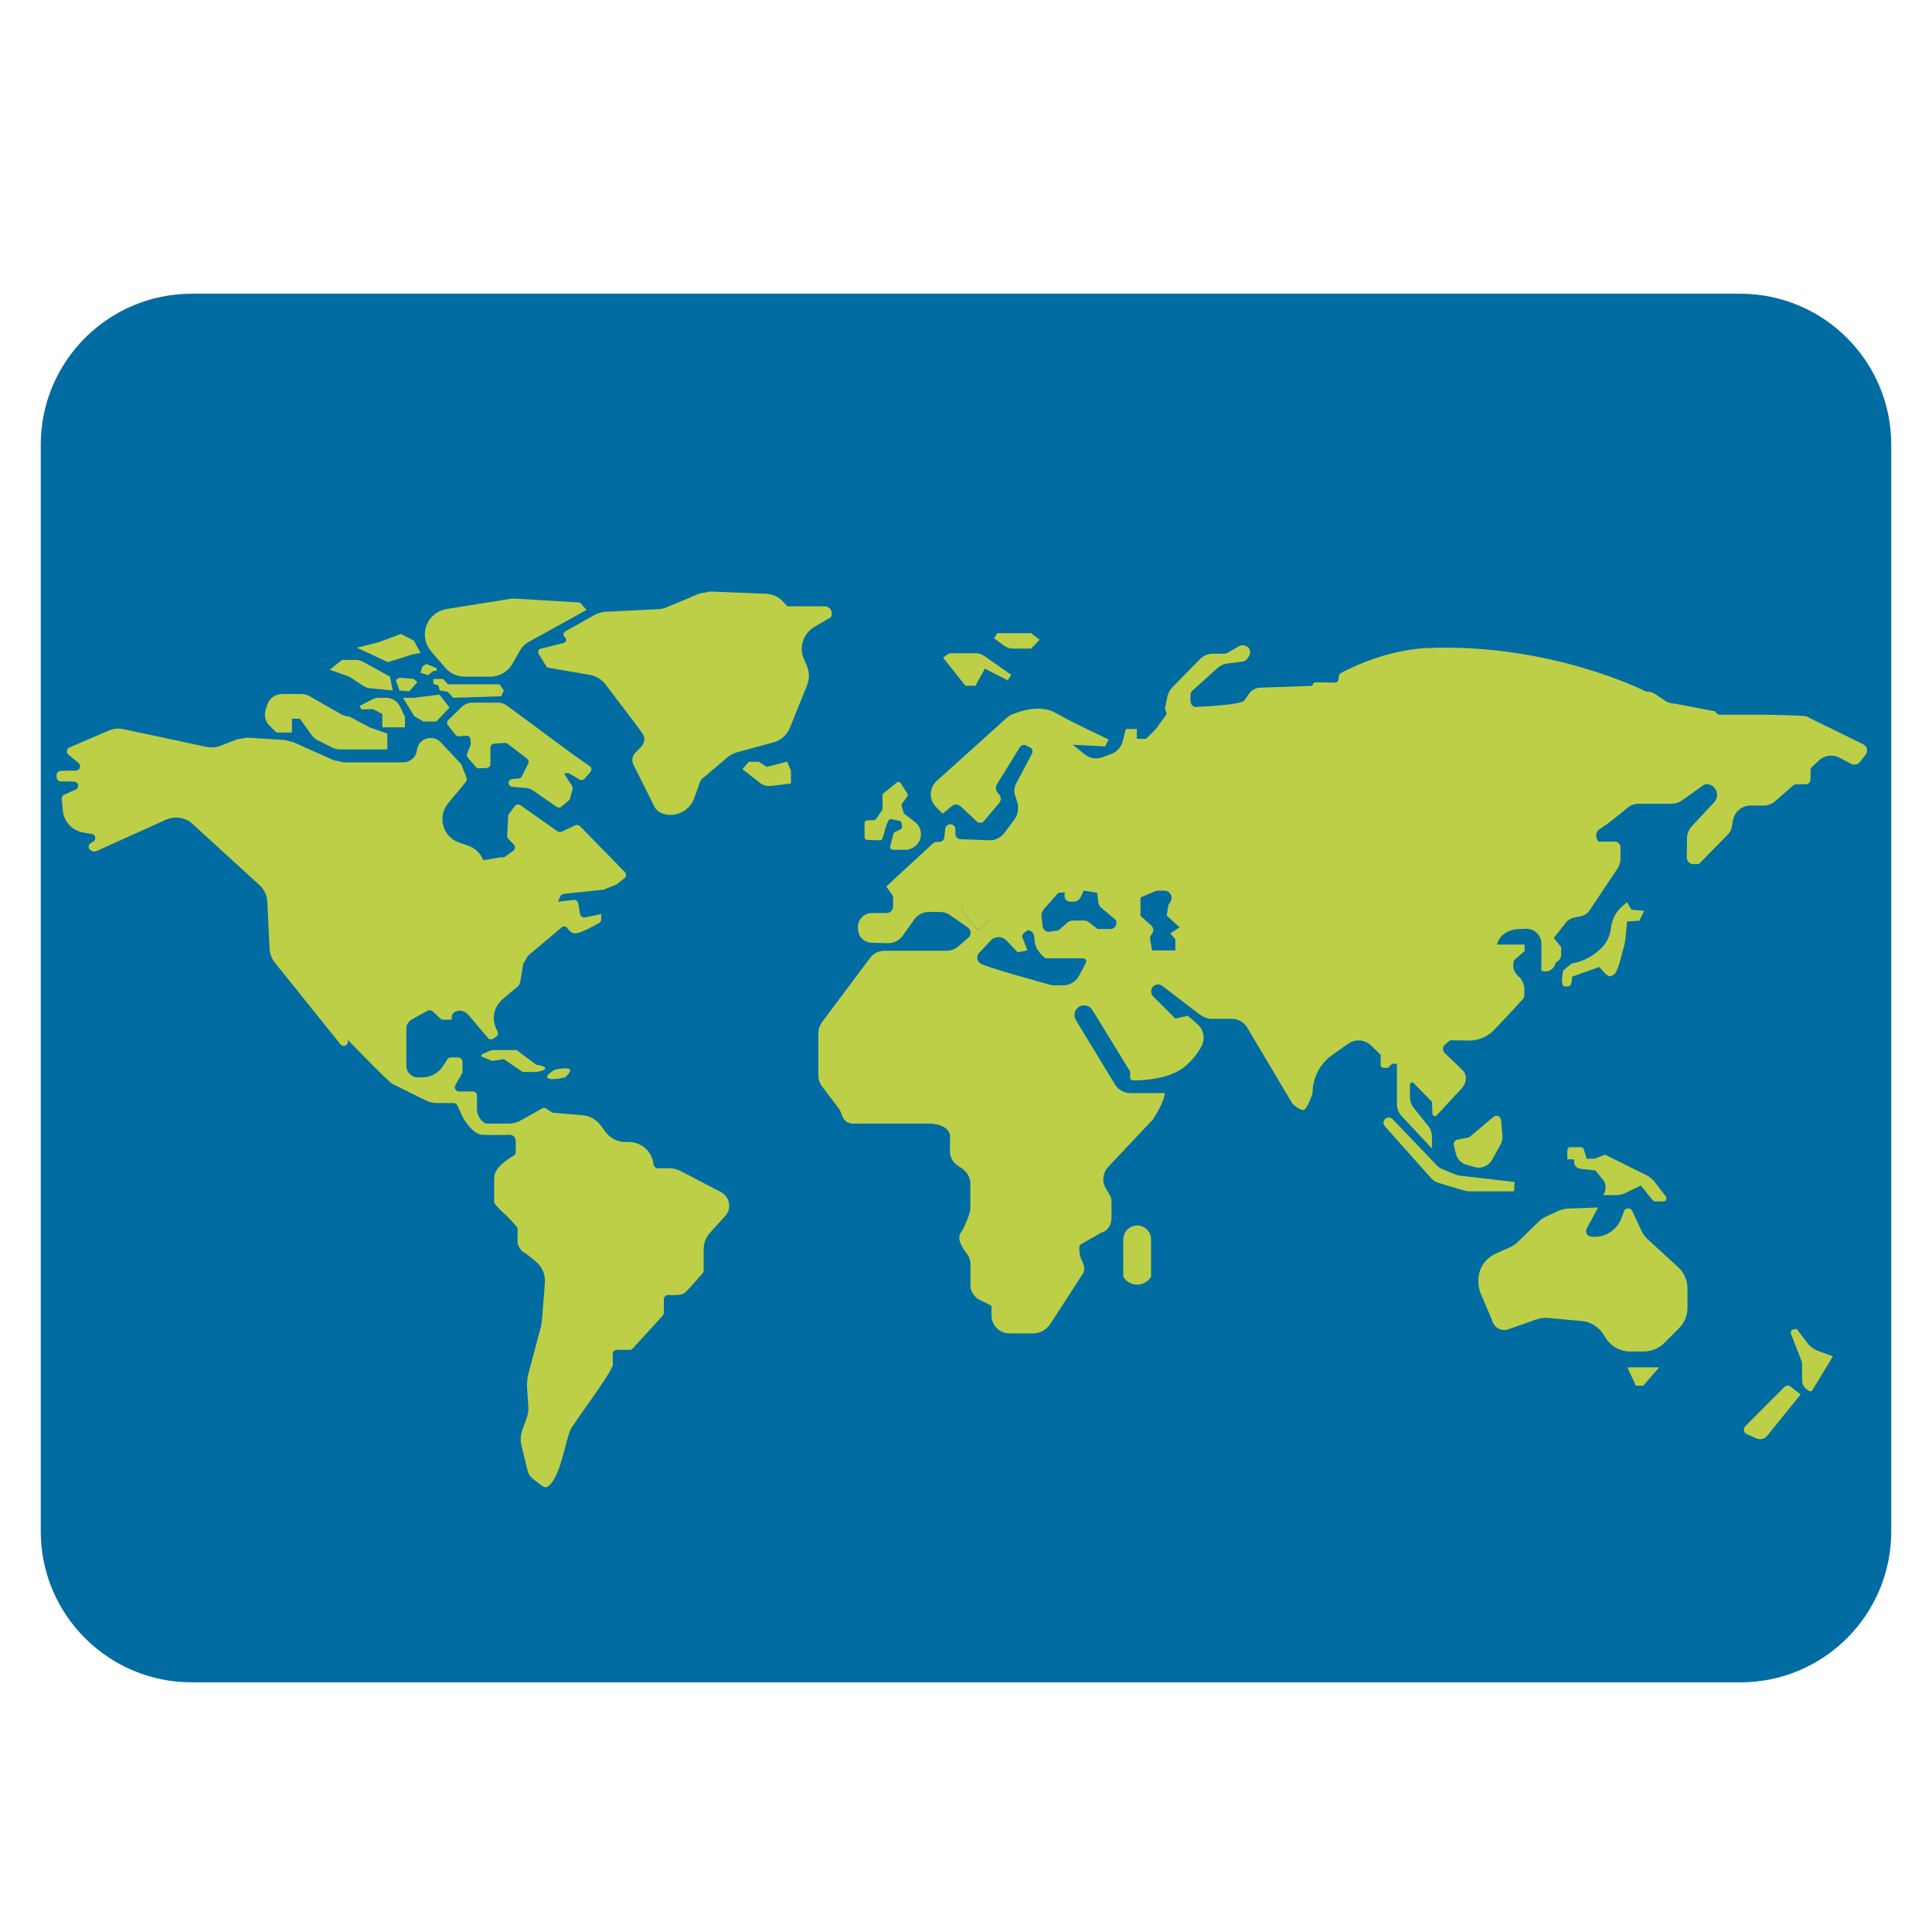 <?xml version="1.0" encoding="UTF-8" standalone="no"?><!DOCTYPE svg PUBLIC "-//W3C//DTD SVG 1.1//EN" "http://www.w3.org/Graphics/SVG/1.1/DTD/svg11.dtd"><svg width="128px" height="128px" version="1.1" xmlns="http://www.w3.org/2000/svg" xmlns:xlink="http://www.w3.org/1999/xlink" xml:space="preserve" xmlns:serif="http://www.serif.com/" style="fill-rule:evenodd;clip-rule:evenodd;stroke-linejoin:round;stroke-miterlimit:2;"><path d="M115.3,111.46L12.7,111.46C7.18,111.46 2.7,106.98 2.7,101.46L2.7,29.46C2.7,23.94 7.18,19.46 12.7,19.46L115.3,19.46C120.82,19.46 125.3,23.94 125.3,29.46L125.3,101.46C125.3,106.99 120.82,111.46 115.3,111.46Z" style="fill:#016ca2;fill-rule:nonzero;"/><g><path d="M63.96,59.81L63.93,59.82C63.69,59.91 63.62,60.21 63.78,60.41L64.78,61.62L65.46,61.04L64.37,59.9C64.263,59.792 64.102,59.757 63.96,59.81ZM47.73,78.96L45.1,77.59C44.87,77.47 44.6,77.4 44.34,77.4L43.58,77.4C43.439,77.396 43.319,77.29 43.3,77.15C43.22,76.31 42.51,75.66 41.67,75.66L41.43,75.66C40.92,75.66 40.44,75.42 40.13,75.01L39.77,74.53C39.49,74.16 39.07,73.93 38.61,73.89L36.65,73.72C36.602,73.719 36.556,73.701 36.52,73.67L36.2,73.45C36.11,73.39 36,73.38 35.91,73.44L34.51,74.23C34.26,74.37 33.99,74.44 33.7,74.44L32.26,74.44C32.21,74.44 32.17,74.43 32.13,74.41C31.97,74.32 31.6,74.04 31.6,73.42L31.6,72.59C31.6,72.436 31.474,72.31 31.32,72.31L30.41,72.31C30.257,72.309 30.132,72.183 30.132,72.03C30.132,71.981 30.145,71.933 30.17,71.89L30.6,71.14C30.62,71.1 30.64,71.05 30.64,71L30.64,70.34C30.64,70.186 30.514,70.06 30.36,70.06L29.86,70.06C29.77,70.06 29.68,70.11 29.63,70.19L29.35,70.63C29.05,71.1 28.53,71.38 27.97,71.38L27.57,71.38C27.57,71.38 26.92,71.26 26.92,70.57L26.92,68.06C26.93,67.98 26.99,67.73 27.26,67.56C27.5,67.41 28.06,67.11 28.34,66.96C28.44,66.91 28.57,66.92 28.66,67L29.19,67.49C29.24,67.54 29.3,67.56 29.37,67.56C29.54,67.56 29.85,67.57 29.91,67.54C29.99,67.5 29.79,67.14 30.27,66.99C30.76,66.85 31.08,67.29 31.08,67.29L32.32,68.76C32.41,68.87 32.57,68.89 32.69,68.81L32.87,68.69C32.99,68.61 33.03,68.45 32.96,68.32L32.94,68.28C32.54,67.59 32.69,66.71 33.3,66.2L34.33,65.33C34.33,65.33 34.45,65.25 34.51,64.8C34.55,64.53 34.62,64.13 34.67,63.85C34.78,63.67 34.87,63.5 34.98,63.32L37.2,61.45C37.33,61.34 37.52,61.37 37.61,61.51C37.72,61.67 37.9,61.85 38.13,61.84C38.48,61.82 39.35,61.35 39.69,61.15C39.777,61.102 39.831,61.01 39.83,60.91L39.83,60.56L38.76,60.78C38.61,60.81 38.46,60.71 38.43,60.55L38.31,59.85C38.287,59.719 38.173,59.622 38.04,59.62L36.97,59.74L37.1,59.42C37.14,59.31 37.24,59.24 37.36,59.22L40,58.94C40.24,58.84 40.6,58.7 40.84,58.6L41.37,58.19C41.5,58.09 41.51,57.9 41.4,57.78L38.43,54.74C38.346,54.657 38.219,54.633 38.11,54.68L37.22,55.1C37.13,55.14 37.02,55.13 36.94,55.08L34.48,53.35C34.434,53.316 34.377,53.298 34.32,53.298C34.233,53.298 34.151,53.34 34.1,53.41L33.72,53.93C33.69,53.97 33.67,54.02 33.67,54.08L33.6,55.37C33.6,55.45 33.62,55.52 33.68,55.58L34.04,55.95C34.16,56.07 34.14,56.27 34,56.37L33.47,56.75C33.398,56.802 33.305,56.817 33.22,56.79L32.02,56.99C31.85,56.54 31.48,56.19 31.02,56.03L30.42,55.82C29.33,55.45 28.96,54.1 29.69,53.22L30.86,51.81C30.921,51.73 30.94,51.626 30.91,51.53L30.58,50.68L30.52,50.59L29.2,49.18C28.68,48.63 27.75,48.91 27.63,49.66L27.62,49.74C27.55,50.18 27.16,50.51 26.72,50.51L22.79,50.51C22.57,50.46 22.35,50.42 22.12,50.37L19.43,49.17C19.24,49.12 19.06,49.08 18.87,49.03L16.4,48.87C16.17,48.91 15.94,48.94 15.71,48.98L14.6,49.41C14.3,49.52 13.98,49.55 13.67,49.48L8.18,48.31C7.85,48.24 7.5,48.27 7.19,48.41L4.6,49.52C4.41,49.6 4.37,49.85 4.53,49.99L5.21,50.56C5.4,50.72 5.29,51.04 5.04,51.05L4.02,51.07C3.87,51.07 3.75,51.2 3.75,51.35L3.75,51.49C3.75,51.64 3.87,51.76 4.02,51.77L4.9,51.78C5.2,51.79 5.28,52.19 5.01,52.31L4.25,52.65C4.14,52.7 4.08,52.81 4.09,52.93L4.16,53.69C4.23,54.44 4.79,55.04 5.54,55.16L6.08,55.25C6.34,55.29 6.4,55.63 6.18,55.76L6.01,55.86C5.83,55.97 5.83,56.23 6.01,56.33L6.1,56.38C6.18,56.43 6.27,56.43 6.36,56.4L10.99,54.31C11.59,54.04 12.29,54.15 12.77,54.6L17.18,58.63C17.5,58.92 17.69,59.33 17.71,59.76L17.86,62.84C17.88,63.19 18,63.52 18.22,63.79L22.56,69.19C22.64,69.29 22.78,69.32 22.9,69.26C23.05,69.18 23.1,68.99 23,68.85C23,68.85 25.74,71.69 26,71.81L28.22,72.91C28.45,73.02 28.69,73.08 28.95,73.08L30.05,73.08C30.16,73.08 30.26,73.14 30.3,73.24L30.67,74.04C30.67,74.05 30.68,74.05 30.68,74.06C30.75,74.17 31.32,75.14 31.93,75.18C32.58,75.22 33.75,75.18 33.75,75.18C33.75,75.18 34.17,75.17 34.17,75.63L34.17,76.33C34.17,76.43 34.12,76.52 34.03,76.57C33.67,76.77 32.74,77.36 32.74,78.03L32.74,79.6C32.74,79.67 32.76,79.73 32.8,79.78C32.92,79.92 33.18,80.22 33.4,80.4C33.64,80.59 34.06,81.08 34.23,81.27C34.27,81.32 34.29,81.38 34.29,81.45L34.29,82.35C34.3,82.38 34.3,82.42 34.31,82.45C34.36,82.57 34.49,82.87 34.72,82.98C34.86,83.05 35.21,83.33 35.53,83.61C35.93,83.95 36.14,84.46 36.1,84.99L35.9,87.55C35.88,87.65 35.87,87.75 35.85,87.85L34.96,91.19C34.94,91.39 34.93,91.58 34.91,91.78L35,93.15C35.02,93.39 35,93.63 34.92,93.86L34.59,94.79C34.49,95.09 34.47,95.41 34.54,95.72L34.96,97.45C35.01,97.65 35.12,97.83 35.29,97.96L35.72,98.3C35.88,98.43 36.12,98.61 36.29,98.49C37.12,97.92 37.42,95.62 37.78,94.76C37.96,94.32 40.62,90.85 40.61,90.38L40.59,89.71C40.59,89.55 40.71,89.43 40.87,89.43L41.72,89.43C41.8,89.43 41.87,89.4 41.92,89.34L43.91,87.16C43.96,87.11 43.98,87.04 43.98,86.97L43.98,86.08C43.98,85.92 44.11,85.8 44.27,85.8C44.61,85.82 45.17,85.82 45.36,85.66C45.6,85.46 46.32,84.62 46.55,84.36C46.59,84.31 46.62,84.25 46.62,84.18L46.62,82.77C46.62,82.36 46.77,81.97 47.05,81.66L48.05,80.56C48.33,80.26 48.4,79.81 48.2,79.41C48.1,79.22 47.93,79.06 47.73,78.96Z" style="fill:#bdcf46;fill-rule:nonzero;"/><path d="M116.75,47.35L113.95,47.35C113.81,47.35 113.69,47.26 113.65,47.13L110.97,46.62C110.74,46.62 110.51,46.55 110.31,46.42L109.7,46.01C109.5,45.88 109.27,45.81 109.04,45.81C109.04,45.81 102.8,42.62 94.63,42.93C91.56,43.05 88.86,44.58 88.86,44.58C88.78,44.61 88.72,44.69 88.71,44.77L88.68,45.02C88.66,45.14 88.56,45.23 88.43,45.23L87.2,45.2C87.06,45.2 86.95,45.31 86.95,45.44L83.51,45.56C83.21,45.56 82.93,45.71 82.76,45.95L82.45,46.4C82.22,46.73 79.14,46.84 79.14,46.84C78.977,46.769 78.871,46.608 78.87,46.43L78.87,46.07C78.87,45.94 78.92,45.83 79.02,45.74L80.66,44.26C80.84,44.1 81.07,43.99 81.31,43.96L82.33,43.83C82.45,43.813 82.558,43.748 82.63,43.65L82.75,43.47C82.92,43.23 82.81,42.9 82.54,42.8L82.47,42.77C82.351,42.73 82.221,42.74 82.11,42.8L81.33,43.25C81.26,43.29 81.19,43.31 81.11,43.31L80.35,43.31C80.03,43.31 79.73,43.44 79.5,43.67L77.67,45.54C77.51,45.7 77.4,45.91 77.35,46.13L77.18,46.95L77.3,47.3L76.58,48.3L75.93,48.95L75.32,48.95L75.32,48.3L74.59,48.3L74.38,49.12C74.28,49.5 74.01,49.8 73.65,49.94L73.04,50.17C72.65,50.32 72.2,50.25 71.87,49.98L71.08,49.34L73.21,49.45L73.45,48.99C73.45,48.99 71.22,47.96 69.93,47.23C68.88,46.64 67.5,47.14 67.02,47.35C66.9,47.4 66.8,47.47 66.71,47.55L62.06,51.74C61.56,52.19 61.53,52.98 62.01,53.46L62.45,53.91L63.07,53.4C63.24,53.26 63.48,53.27 63.64,53.42L64.8,54.5L65.1,54.5L66.2,53.2C66.33,53.04 66.34,52.82 66.21,52.66L66.07,52.47C65.961,52.328 65.949,52.134 66.04,51.98L67.57,49.5C67.65,49.37 67.82,49.32 67.96,49.38L68.23,49.51C68.39,49.58 68.45,49.77 68.37,49.93L67.32,51.92C67.19,52.16 67.17,52.44 67.25,52.69L67.42,53.22C67.5,53.6 67.43,54 67.2,54.3L66.54,55.19C66.31,55.5 65.93,55.68 65.54,55.67L63.63,55.6C63.449,55.59 63.304,55.441 63.3,55.26L63.3,54.95C63.3,54.76 63.15,54.61 62.96,54.61C62.79,54.61 62.64,54.74 62.62,54.92L62.57,55.47C62.55,55.64 62.41,55.78 62.23,55.78L62.05,55.78C61.96,55.78 61.88,55.81 61.82,55.87L58.72,58.73L59.17,59.38L59.17,60.07C59.17,60.3 58.98,60.49 58.75,60.49L57.76,60.49C57.23,60.49 56.81,60.94 56.84,61.47L56.85,61.6C56.88,62.07 57.26,62.44 57.74,62.46L58.8,62.49C59.2,62.5 59.57,62.32 59.81,61.99L60.57,60.92C60.79,60.61 61.15,60.42 61.54,60.42L62.27,60.42C62.51,60.42 62.75,60.49 62.95,60.63L64.12,61.45C64.35,61.61 64.37,61.95 64.15,62.13L63.49,62.7C63.27,62.89 63,62.99 62.71,62.99L58.59,62.99C58.22,62.99 57.86,63.17 57.64,63.47L54.46,67.72C54.31,67.93 54.22,68.18 54.22,68.43L54.22,71.25C54.22,71.51 54.3,71.76 54.46,71.97L55.57,73.44C55.66,73.56 55.72,73.71 55.77,73.85C55.84,74.09 56.04,74.44 56.52,74.44L61.66,74.44C61.66,74.44 62.95,74.48 62.95,75.33C62.95,75.63 62.94,75.93 62.93,76.19C62.91,76.65 63.15,77.06 63.55,77.29C63.91,77.5 64.29,77.86 64.29,78.44L64.29,80C64.29,80.12 64.27,80.24 64.24,80.36C64.15,80.65 63.94,81.24 63.65,81.68C63.38,82.08 63.76,82.68 64.04,83.03C64.21,83.25 64.3,83.52 64.3,83.79L64.3,85.34C64.3,85.34 64.42,85.91 64.96,86.15C65.5,86.39 65.69,86.53 65.69,86.53L65.69,87.15C65.69,87.81 66.22,88.34 66.88,88.34L68.44,88.34C68.44,88.34 69.14,88.39 69.6,87.69C70.06,86.99 71.7,84.45 71.7,84.45C71.7,84.45 72,84.13 71.7,83.56C71.4,82.99 71.54,82.48 71.54,82.48L72.97,81.66C72.97,81.66 73.64,81.55 73.64,80.62L73.64,79.61C73.64,79.45 73.6,79.29 73.51,79.15L73.26,78.73C72.99,78.27 73.06,77.7 73.42,77.31L76.38,74.17C76.38,74.17 77.16,73.01 77.16,72.42L74.89,72.42C74.47,72.42 74.09,72.2 73.87,71.85L71.28,67.58C71.219,67.48 71.186,67.364 71.186,67.247C71.186,67.009 71.319,66.79 71.53,66.68C71.83,66.52 72.2,66.63 72.37,66.91L74.88,71L74.87,71.37C74.87,71.49 74.96,71.58 75.08,71.58C75.7,71.58 77.53,71.51 78.55,70.62C79.09,70.15 79.42,69.67 79.62,69.27C79.86,68.79 79.74,68.21 79.34,67.86L78.7,67.3L77.87,67.48L76.4,66.01C76.18,65.79 76.24,65.41 76.52,65.27C76.679,65.191 76.87,65.21 77.01,65.32L79.31,67.08C79.31,67.08 79.78,67.5 80.26,67.5L81.61,67.5C82.03,67.5 82.42,67.72 82.63,68.08L85.64,73.14C85.64,73.14 86.09,73.56 86.35,73.54C86.61,73.52 86.96,72.43 86.96,72.43C86.96,71.42 87.45,70.46 88.28,69.88L89.32,69.15C89.79,68.82 90.42,68.87 90.83,69.26L91.47,69.88L91.47,70.54C91.47,70.65 91.56,70.75 91.68,70.75L91.96,70.75L92.23,70.48L92.55,70.48L92.55,73.14C92.55,73.44 92.66,73.73 92.87,73.95L94.87,76.09L94.87,75.32C94.87,75.05 94.78,74.79 94.61,74.58L93.67,73.41C93.5,73.2 93.41,72.94 93.41,72.67L93.41,71.86C93.41,71.73 93.57,71.67 93.66,71.76L94.87,73L94.9,73.78C94.91,73.93 95.09,74 95.19,73.89L96.9,72.04C96.9,72.04 97.4,71.42 96.9,70.91C96.54,70.54 96.04,70.07 95.72,69.77C95.643,69.699 95.598,69.599 95.598,69.494C95.598,69.379 95.651,69.271 95.74,69.2L96.07,68.92L97.41,68.94C97.41,68.94 98.29,68.95 98.95,68.27C99.76,67.44 100.95,66.13 100.95,66.13C100.95,66.13 101.19,65.2 100.63,64.71C100.06,64.22 100.31,63.62 100.31,63.62L101.01,63.01L101.01,62.58L99.18,62.58C99.18,62.58 99.34,61.61 100.64,61.55C100.81,61.54 100.97,61.54 101.1,61.53C101.108,61.53 101.117,61.53 101.125,61.53C101.671,61.53 102.12,61.979 102.12,62.525C102.12,62.526 102.12,62.528 102.12,62.53L102.12,64.33L102.39,64.36C102.39,64.36 102.9,64.41 103.09,63.74C103.09,63.74 103.43,63.64 103.43,63.23L103.43,62.74L102.94,62.15L103.74,61.13C103.88,60.95 104.08,60.83 104.3,60.79L104.71,60.71C104.954,60.664 105.169,60.524 105.31,60.32L107.16,57.55C107.29,57.35 107.36,57.12 107.36,56.89L107.36,56.13C107.36,55.927 107.193,55.76 106.99,55.76L105.91,55.76C105.91,55.76 105.46,55.23 106.07,54.87C106.5,54.61 107.34,53.92 107.81,53.53C108.02,53.35 108.29,53.25 108.57,53.25L110.75,53.25C111,53.25 111.24,53.17 111.44,53.03L112.87,52.01C112.922,51.971 112.985,51.95 113.05,51.95C113.67,51.95 113.99,52.69 113.57,53.15L112.09,54.74C111.89,54.95 111.77,55.24 111.77,55.53L111.75,56.81C111.75,57.05 111.94,57.25 112.19,57.25L112.55,57.25L114.49,55.27C114.62,55.14 114.71,54.96 114.74,54.78L114.81,54.36C114.91,53.79 115.4,53.37 115.98,53.37L116.83,53.37C117.12,53.37 117.4,53.27 117.61,53.08L118.8,52.04C118.86,51.99 118.93,51.96 119.01,51.96L119.63,51.96C119.81,51.96 119.95,51.82 119.95,51.64L119.95,51.04C119.95,50.95 119.99,50.87 120.05,50.81L120.51,50.38C120.88,50.04 121.42,49.96 121.87,50.2L122.65,50.61C122.84,50.71 123.08,50.66 123.22,50.49L123.6,50.01C123.665,49.929 123.7,49.828 123.7,49.724C123.7,49.548 123.599,49.387 123.44,49.31L119.67,47.46C119.47,47.39 116.93,47.35 116.75,47.35ZM63.93,59.83L63.96,59.82C64.102,59.762 64.265,59.798 64.37,59.91L65.46,61.05L64.78,61.63L63.78,60.42C63.62,60.22 63.69,59.92 63.93,59.83ZM70.44,65.28L69.83,65.28C69.75,65.28 69.67,65.27 69.59,65.25C68.93,65.07 65.63,64.15 65.02,63.87C64.853,63.796 64.745,63.63 64.745,63.447C64.745,63.329 64.79,63.216 64.87,63.13L65.69,62.26C65.97,62.01 66.41,62.03 66.67,62.3L67.42,63.09L68.07,62.97L67.89,62.5C67.89,62.5 67.81,62.28 67.73,62.08C67.65,61.88 68.09,61.63 68.09,61.63C68.09,61.63 68.54,61.59 68.54,62.28C68.54,62.97 69.27,63.49 69.27,63.49L71.76,63.49C71.92,63.49 72.02,63.66 71.94,63.79L71.5,64.63C71.29,65.03 70.88,65.28 70.44,65.28ZM73.57,61.55L72.72,61.55L72.1,61.07C72.03,61.02 71.946,60.992 71.86,60.99L71.05,60.99C70.93,60.99 70.81,61.04 70.72,61.12L70.13,61.64L69.55,61.73C69.527,61.734 69.504,61.736 69.481,61.736C69.278,61.736 69.104,61.582 69.08,61.38L69,60.74C68.98,60.55 69.04,60.37 69.16,60.23L70.12,59.15L70.55,59.12L70.53,59.31C70.5,59.54 70.68,59.74 70.91,59.74L71.12,59.74C71.33,59.74 71.52,59.62 71.6,59.43L71.8,59L72.69,59.15L72.77,59.79C72.79,59.93 72.86,60.06 72.97,60.15L73.96,60.98L73.96,61.16C73.96,61.38 73.79,61.55 73.57,61.55ZM77.87,62.24L77.87,62.97L76.33,62.97L76.2,62.24C76.18,62.14 76.2,62.03 76.26,61.95L76.34,61.84C76.45,61.68 76.43,61.46 76.28,61.33L75.56,60.67L75.56,59.46L76.61,59.01L77.15,59.01C77.36,59.01 77.54,59.15 77.6,59.35L77.61,59.38C77.65,59.53 77.61,59.68 77.51,59.8C77.452,59.864 77.414,59.944 77.4,60.03L77.3,60.66L78.15,61.44L77.54,61.84L77.87,62.24Z" style="fill:#bdcf46;fill-rule:nonzero;"/><g transform="matrix(0.838,0,0,0.838,18.467,14.697)"><path d="M119.757,87.575C119.683,87.581 119.616,87.622 119.577,87.685C119.537,87.748 119.529,87.826 119.556,87.895C119.802,88.535 120.429,90.162 120.429,90.162C120.429,90.162 120.439,91.052 120.446,91.617C120.449,91.901 120.594,92.166 120.832,92.322C120.894,92.363 120.956,92.403 121.008,92.437C121.045,92.462 121.09,92.47 121.134,92.46C121.177,92.45 121.214,92.423 121.237,92.385C121.589,91.807 122.874,89.693 122.874,89.693C122.874,89.693 122.198,89.447 121.703,89.267C121.37,89.146 121.079,88.932 120.864,88.65C120.512,88.188 120.004,87.521 120.004,87.521C120.004,87.521 119.884,87.547 119.757,87.575Z" style="fill:#bdcf46;"/></g><g transform="matrix(0.838,0,0,0.838,18.467,14.697)"><path d="M119.525,92.088C119.377,91.973 119.166,91.986 119.034,92.119C118.415,92.741 116.723,94.441 115.948,95.22C115.858,95.31 115.818,95.439 115.842,95.564C115.865,95.689 115.949,95.795 116.066,95.846C116.306,95.952 116.592,96.079 116.831,96.184C117.125,96.314 117.47,96.231 117.673,95.98C118.458,95.008 120.32,92.705 120.32,92.705C120.32,92.705 119.838,92.33 119.525,92.088Z" style="fill:#bdcf46;"/></g><path d="M100.35,78.31L96.71,77.89C96.617,77.881 96.526,77.857 96.44,77.82L95.56,77.46C95.43,77.41 95.3,77.32 95.2,77.22L92.27,74.15C92.188,74.069 92.074,74.029 91.96,74.04C91.68,74.08 91.56,74.41 91.75,74.62L94.83,78.07C94.96,78.21 95.12,78.31 95.3,78.37L97.04,78.89C97.14,78.92 97.23,78.93 97.33,78.93L100.31,78.93L100.35,78.31ZM107.59,80.25L107.44,80.67C107.14,81.51 106.3,82.04 105.41,81.93C105.224,81.909 105.082,81.75 105.082,81.562C105.082,81.498 105.098,81.436 105.13,81.38L105.88,80L103.93,80.07C103.67,80.08 103.41,80.14 103.18,80.25L102.45,80.59C102.26,80.68 102.08,80.8 101.93,80.95L100.57,82.27C100.41,82.43 100.22,82.56 100.01,82.65L99.09,83.06C98.4,83.37 97.95,84.05 97.95,84.81L97.95,84.95C97.95,85.21 98,85.46 98.1,85.7L98.82,87.39C98.84,87.43 98.85,87.46 98.86,87.5C98.98,87.96 99.48,88.23 99.93,88.07L101.77,87.42C102.03,87.33 102.31,87.29 102.58,87.32L104.78,87.52C105.38,87.57 105.91,87.9 106.23,88.41L106.38,88.64C106.73,89.2 107.34,89.54 108.01,89.54L108.9,89.54C109.41,89.54 109.9,89.34 110.26,88.98L111.24,88C111.6,87.64 111.8,87.15 111.8,86.64L111.8,85.36C111.8,84.82 111.57,84.31 111.18,83.95L109.17,82.11C108.98,81.94 108.83,81.73 108.73,81.5L108.13,80.2C108,80 107.67,80.01 107.59,80.25Z" style="fill:#bdcf46;fill-rule:nonzero;"/><path d="M98.86,76.83L99.41,75.84C99.51,75.66 99.55,75.46 99.54,75.26L99.45,74.21C99.43,73.96 99.13,73.83 98.94,74L97.4,75.3C97.359,75.333 97.311,75.357 97.26,75.37L96.57,75.5C96.39,75.53 96.28,75.71 96.32,75.88L96.46,76.45C96.547,76.798 96.815,77.073 97.16,77.17L97.69,77.32C98.15,77.45 98.63,77.25 98.86,76.83ZM107.2,79.16C107.35,79.16 107.5,79.13 107.64,79.06L108.7,78.55C108.71,78.55 108.71,78.55 108.72,78.56L109.5,79.52C109.54,79.57 109.6,79.6 109.67,79.6L110.19,79.6C110.37,79.6 110.47,79.4 110.36,79.26L109.55,78.21L109.2,77.92L106.34,76.5L106.33,76.5L105.65,76.77L105.13,76.77C105.12,76.77 105.12,76.77 105.12,76.76L104.93,76.14C104.903,76.058 104.826,76.002 104.74,76L104.04,76C103.93,76 103.84,76.09 103.84,76.2L103.84,76.81L104.29,76.81L104.29,76.99C104.29,77.21 104.46,77.4 104.68,77.43L105.7,77.55C105.7,77.55 105.71,77.55 105.71,77.56L106.26,78.24C106.43,78.45 106.4,78.96 106.22,79.17L106.21,79.18L107.2,79.18L107.2,79.16ZM107.79,59.77L107.43,60.09C107.03,60.45 106.79,60.94 106.73,61.48C106.68,61.98 106.46,62.44 106.11,62.8C105.6,63.31 104.96,63.66 104.27,63.81L104.13,63.84L103.56,64.3C103.56,64.3 103.4,65.11 103.56,65.3C103.63,65.39 103.93,65.37 104.02,65.3C104.14,65.21 104.15,64.71 104.15,64.71L105.96,64.06C105.96,64.06 106.41,64.65 106.63,64.68C106.73,64.69 106.95,64.58 107.01,64.49C107.25,64.16 107.52,62.95 107.52,62.95C107.61,62.68 107.67,62.39 107.7,62.11L107.8,61.05L108.61,61L108.93,60.35L108.09,60.27L107.79,59.77ZM74.42,84.58C74.42,84.58 74.69,85.11 75.34,85.11C75.99,85.11 76.26,84.58 76.26,84.58L76.26,82.11C76.26,81.39 75.47,80.95 74.86,81.33C74.59,81.5 74.42,81.79 74.42,82.11L74.42,84.58ZM53.96,41.53L55.04,40.9L55.06,40.86C55.094,40.793 55.111,40.72 55.111,40.645C55.111,40.384 54.897,40.17 54.636,40.17C54.634,40.17 54.632,40.17 54.63,40.17L52.17,40.17L51.91,39.89C51.61,39.55 51.18,39.35 50.73,39.34L47.07,39.19C46.83,39.23 46.59,39.28 46.35,39.32L44.18,40.23C44,40.31 43.81,40.35 43.61,40.36L40.13,40.53C39.87,40.54 39.62,40.62 39.39,40.74L37.44,41.84C37.371,41.879 37.328,41.952 37.328,42.031C37.328,42.102 37.363,42.169 37.42,42.21C37.57,42.32 37.52,42.56 37.34,42.6L35.82,42.98C35.67,43.02 35.61,43.19 35.68,43.31L36.19,44.14C36.22,44.19 36.28,44.23 36.34,44.24L39.07,44.71C39.49,44.78 39.86,45.01 40.12,45.35L42,47.82L42.55,48.57C42.75,48.84 42.72,49.21 42.5,49.45L42.08,49.89C41.88,50.1 41.84,50.41 41.97,50.67L43.34,53.41C43.46,53.66 43.69,53.84 43.95,53.92C44.8,54.17 45.7,53.71 46,52.87L46.36,51.85C46.41,51.7 46.52,51.57 46.66,51.48L48.19,50.18C48.38,50.02 48.6,49.91 48.83,49.84L51.23,49.19C51.74,49.05 52.15,48.69 52.34,48.2L53.47,45.4C53.64,44.99 53.63,44.53 53.46,44.12L53.24,43.6C52.93,42.85 53.23,41.96 53.96,41.53ZM33.96,43.96L34.42,43.15C34.58,42.87 34.8,42.65 35.08,42.5L38.86,40.41L38.43,39.92L34.14,39.66C34.02,39.65 33.89,39.66 33.77,39.68L29.59,40.35C29.34,40.39 29.1,40.48 28.89,40.63C28.05,41.2 27.9,42.38 28.56,43.15L29.5,44.24C29.82,44.62 30.3,44.83 30.79,44.83L32.47,44.83C33.09,44.83 33.66,44.5 33.96,43.96ZM38.73,51.59L39.12,51.14C39.22,51.02 39.2,50.84 39.07,50.76L37.85,49.9L33.59,46.75C33.41,46.62 33.2,46.55 32.98,46.55L31.3,46.55C31.03,46.55 30.78,46.65 30.59,46.84L29.7,47.7C29.6,47.791 29.591,47.948 29.68,48.05L30.18,48.68C30.23,48.75 30.32,48.79 30.41,48.78L30.89,48.74C31.04,48.73 31.16,48.84 31.17,48.98L31.19,49.26C31.19,49.3 31.19,49.34 31.17,49.38L30.95,49.92C30.91,50.01 30.93,50.12 30.99,50.19L31.52,50.81C31.57,50.87 31.65,50.91 31.73,50.9L32.24,50.88C32.38,50.87 32.49,50.76 32.49,50.62L32.49,49.53C32.49,49.39 32.6,49.28 32.73,49.27L33.44,49.22C33.5,49.22 33.57,49.23 33.62,49.27L34.92,50.26C35.02,50.34 35.05,50.47 35,50.58L34.57,51.44C34.53,51.52 34.45,51.58 34.35,51.58L33.94,51.61C33.82,51.62 33.73,51.7 33.7,51.81C33.67,51.97 33.78,52.12 33.94,52.13L34.82,52.2C35,52.21 35.18,52.28 35.33,52.38L36.88,53.46C36.98,53.53 37.11,53.52 37.2,53.44L37.69,53.03C37.73,53 37.76,52.95 37.77,52.9L37.93,52.28C37.95,52.21 37.94,52.13 37.9,52.07L37.37,51.25L37.54,51.22C37.6,51.21 37.67,51.22 37.72,51.25L38.4,51.65C38.5,51.71 38.64,51.69 38.73,51.59ZM19.34,48.53L19.34,47.62L19.87,47.62L20.65,48.71C20.75,48.84 20.87,48.95 21.02,49.03L22.04,49.54C22.18,49.61 22.34,49.65 22.5,49.65L25.66,49.65L25.66,48.6L24.49,48.19L23.14,47.47C22.96,47.47 22.79,47.42 22.64,47.34L20.48,46.11C20.328,46.023 20.155,45.978 19.98,45.98L18.68,45.98C18.24,45.98 17.85,46.26 17.71,46.68L17.6,47.03C17.48,47.39 17.58,47.8 17.85,48.07L18.31,48.53L19.34,48.53ZM23.83,46.77L24.66,46.34C24.8,46.27 24.96,46.23 25.13,46.23L25.58,46.23C25.97,46.23 26.33,46.45 26.5,46.81L26.83,47.49L26.83,48.19L25.33,48.19L25.33,47.3L24.7,46.98L23.95,47L23.83,46.77ZM26.7,46.23L27.45,47.45L28.04,47.8L28.91,47.8L29.78,46.88L29.12,46.02L27.43,46.23L26.7,46.23ZM21.85,44.37L23.03,44.79C23.11,44.82 23.18,44.85 23.25,44.9L24.07,45.44C24.21,45.53 24.36,45.59 24.53,45.6L26.02,45.75L25.84,44.83L24.06,43.85C23.91,43.77 23.74,43.72 23.57,43.72L22.66,43.72L21.85,44.37ZM59.68,51.89L60.11,52.57C60.15,52.63 60.15,52.72 60.1,52.78L59.77,53.23C59.74,53.28 59.72,53.34 59.74,53.39L59.87,53.84C59.88,53.88 59.9,53.91 59.93,53.93L60.62,54.46C61.09,54.82 61.15,55.51 60.75,55.95L60.74,55.96C60.55,56.17 60.27,56.3 59.98,56.3L59.16,56.3C59.04,56.3 58.95,56.19 58.98,56.07L59.19,55.25C59.2,55.2 59.24,55.15 59.29,55.13L59.66,54.95C59.73,54.92 59.77,54.84 59.76,54.76L59.74,54.54C59.729,54.461 59.669,54.396 59.59,54.38L59.06,54.27C58.979,54.253 58.896,54.295 58.86,54.37L58.74,54.63C58.74,54.64 58.73,54.65 58.73,54.66L58.47,55.54C58.45,55.62 58.37,55.67 58.29,55.67L57.46,55.65C57.361,55.65 57.28,55.569 57.28,55.47L57.28,54.53C57.28,54.43 57.36,54.35 57.46,54.35L57.89,54.34C57.95,54.34 58,54.31 58.04,54.26L58.44,53.68C58.46,53.65 58.47,53.61 58.47,53.57L58.47,52.69C58.47,52.63 58.5,52.58 58.54,52.55L59.41,51.85C59.49,51.78 59.62,51.8 59.68,51.89Z" style="fill:#bdcf46;fill-rule:nonzero;"/><path d="M50.28,50.47L49.61,50.47L49.19,50.96L50.34,51.86C50.55,52.03 50.82,52.1 51.09,52.07L52.4,51.91L52.4,51.06L52.15,50.46L50.79,50.81L50.28,50.47ZM62.9,43.28L64.63,43.28C64.84,43.28 65.04,43.34 65.21,43.46L67,44.71L66.76,45.07L65.25,44.3L64.63,45.43L63.96,45.43L62.48,43.57L62.9,43.28ZM66.07,41.95L68.31,41.95L68.88,42.38L68.31,42.97L67.11,42.97C66.89,42.97 66.68,42.9 66.51,42.77L65.86,42.29L66.07,41.95ZM25.08,42.55L26.56,42L27.43,42.45L27.86,43.26L27.32,43.36L25.7,43.87L23.65,42.91L25.08,42.55ZM28.71,44.98L29.35,44.98L29.68,45.34L33.1,45.34L33.38,45.75L33.2,46.13L30.02,46.23L29.66,45.83L29.13,45.75L29.05,45.42L28.71,45.3L28.71,44.98ZM26.22,45.04L26.47,45.75L27.12,45.8L27.65,45.19L27.42,44.98L26.47,44.9L26.22,45.04ZM27.98,44.17L27.86,44.57L28.36,44.73L28.71,44.45L28.93,44.45L28.93,44.27L28.5,44.09L28.24,43.99L27.98,44.17ZM31.95,69.84L32.57,69.57L34.23,69.57L35.52,70.54C35.52,70.54 36.13,70.62 36.13,70.78C36.13,70.94 35.52,71.02 35.52,71.02L34.63,71.02L33.38,70.17L32.61,70.29L31.95,70.02C31.87,70 31.87,69.88 31.95,69.84ZM36.25,71.37C36.18,71.21 36.74,70.88 36.74,70.88C36.74,70.88 37.64,70.65 37.77,70.88C37.84,71.01 37.45,71.37 37.45,71.37C37.45,71.37 36.37,71.65 36.25,71.37ZM107.82,90.59L109.92,90.59L108.87,91.81L108.38,91.81L107.82,90.59Z" style="fill:#bdcf46;fill-rule:nonzero;"/></g></svg>